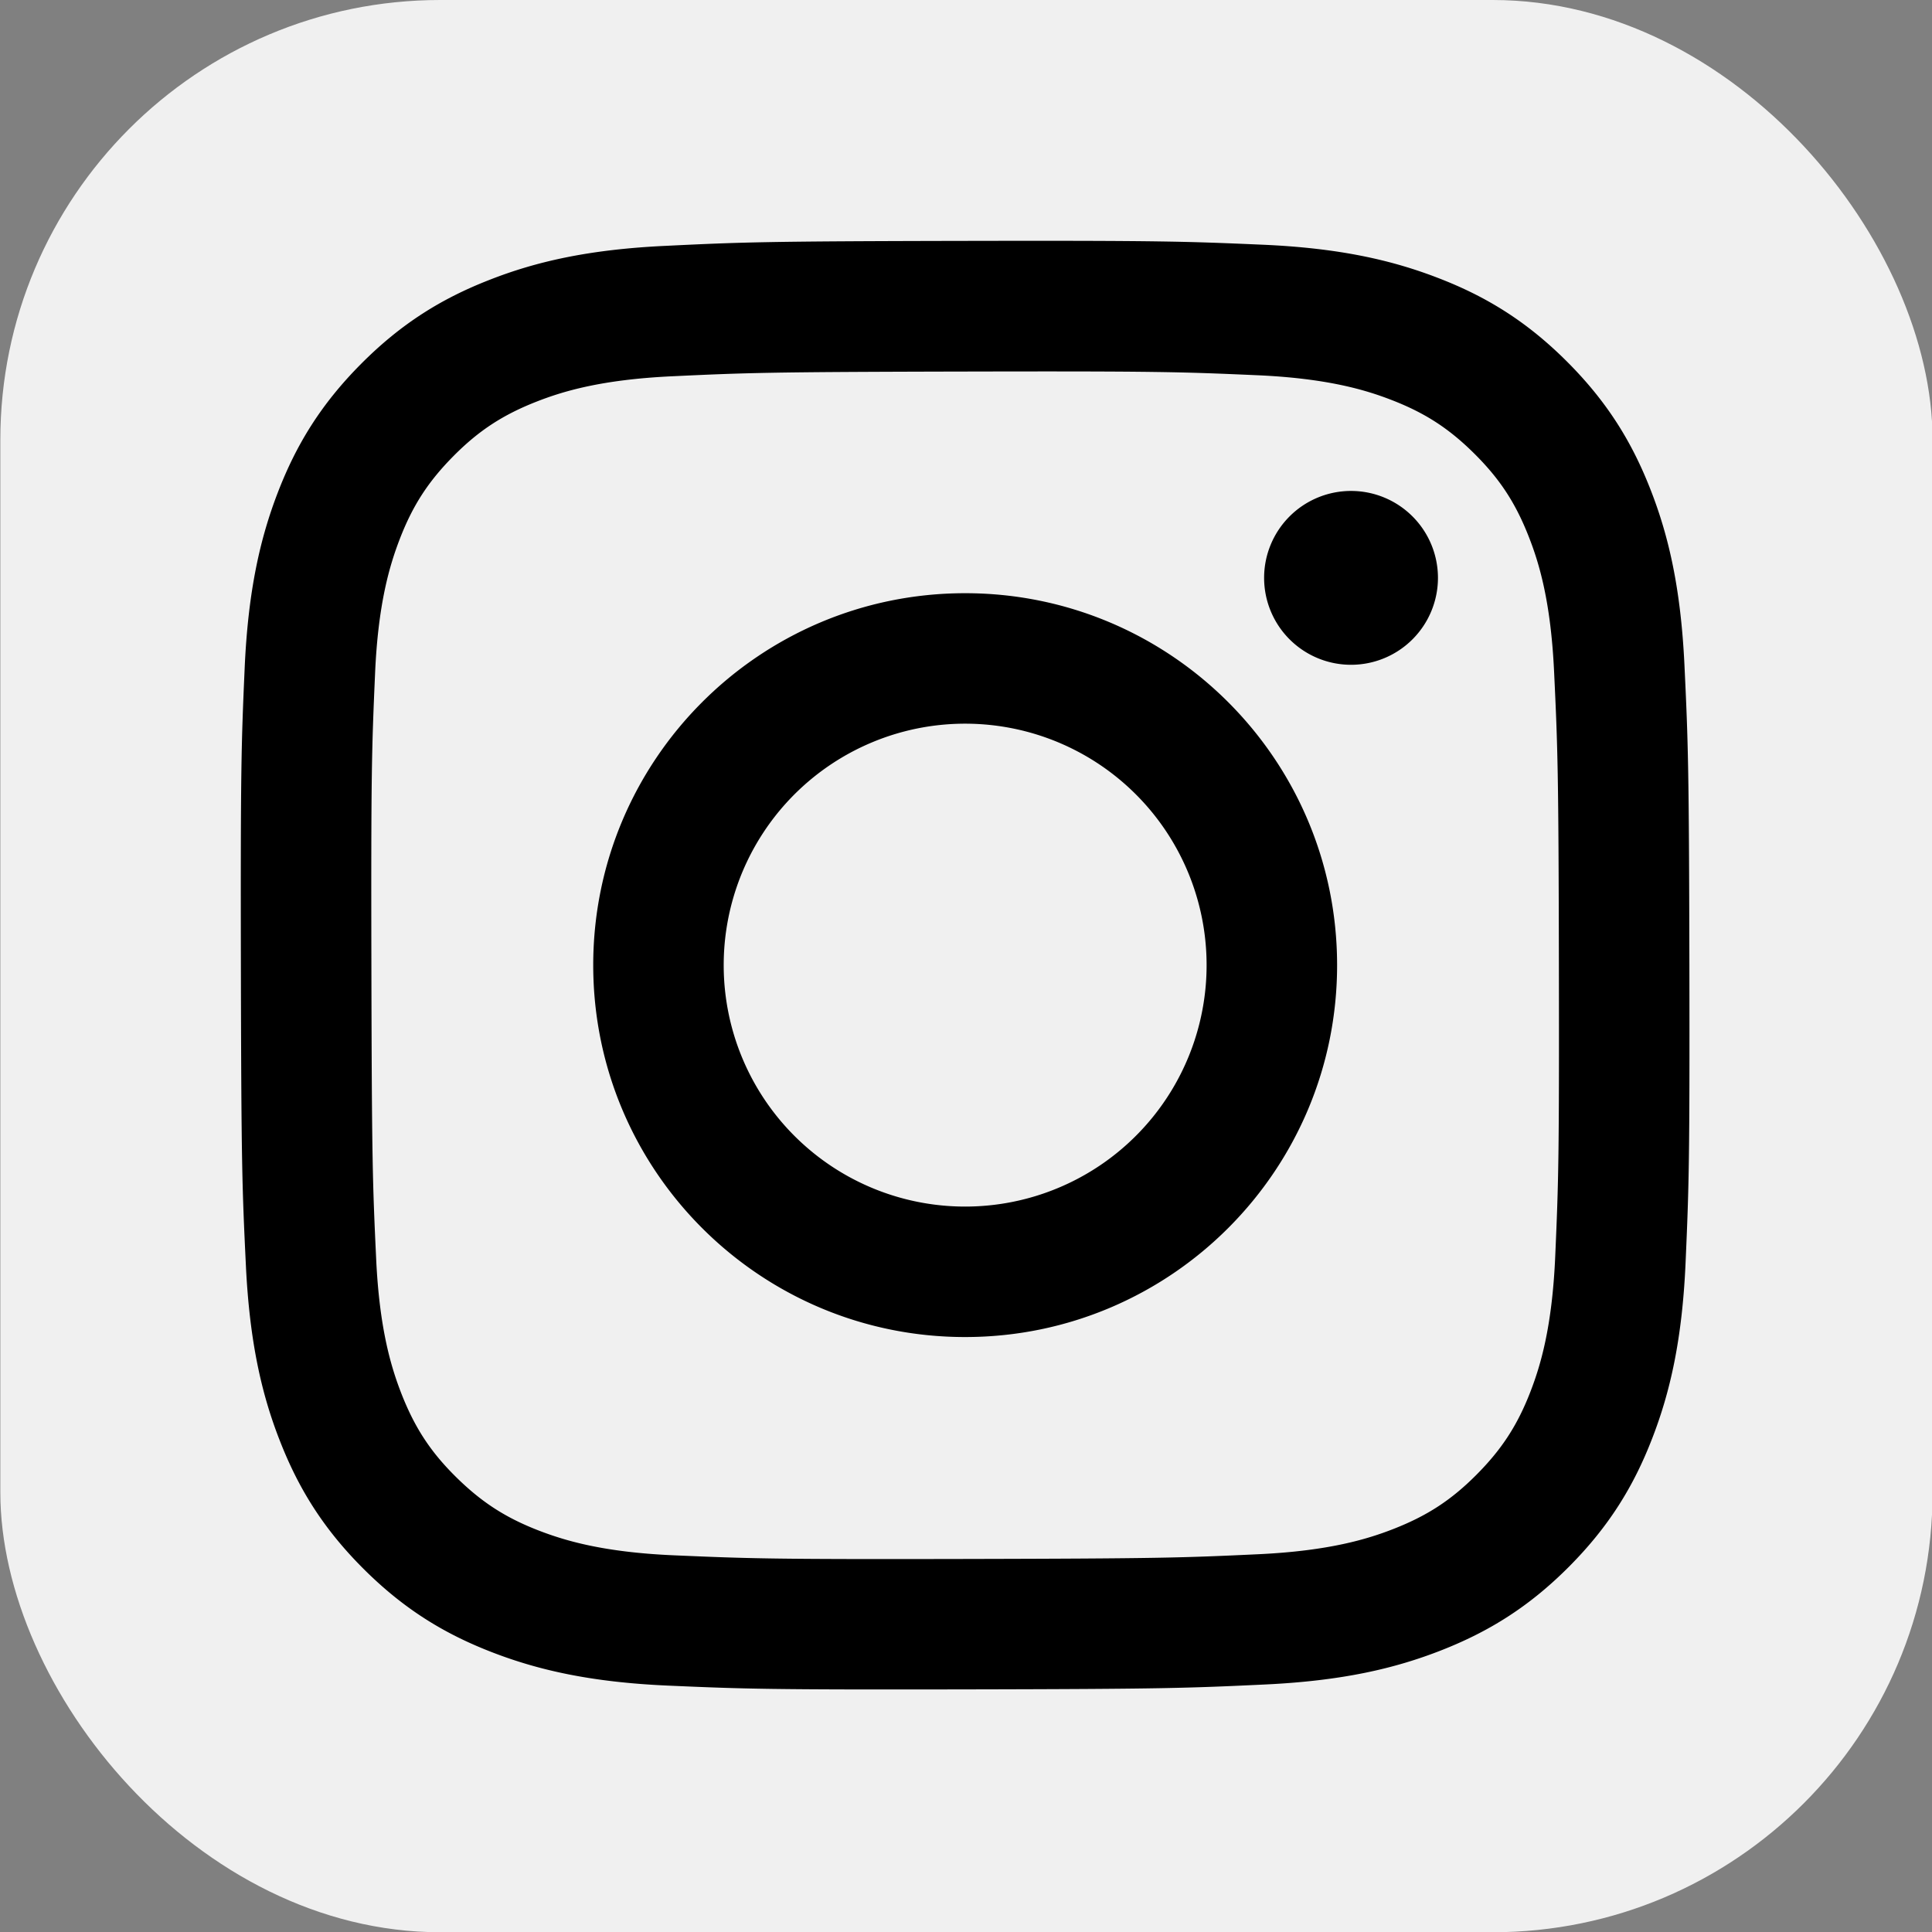 <?xml version="1.0" encoding="UTF-8" standalone="no"?>
<svg
   width="1024"
   height="1024"
   version="1.1"
   id="svg192"
   sodipodi:docname="github-mark-black copy.svg"
   inkscape:export-filename="github-mark-black.png"
   inkscape:export-xdpi="96"
   inkscape:export-ydpi="96"
   inkscape:version="1.2.2 (b0a84865, 2022-12-01)"
   xmlns:inkscape="http://www.inkscape.org/namespaces/inkscape"
   xmlns:sodipodi="http://sodipodi.sourceforge.net/DTD/sodipodi-0.dtd"
   xmlns="http://www.w3.org/2000/svg"
   xmlns:svg="http://www.w3.org/2000/svg">
  <rect width="100%" height="100%" fill="#808080" stroke="none"/>
  <defs
     id="defs196" />
  <sodipodi:namedview
     id="namedview194"
     pagecolor="#ffffff"
     bordercolor="#111111"
     borderopacity="1"
     inkscape:showpageshadow="0"
     inkscape:pageopacity="0"
     inkscape:pagecheckerboard="1"
     inkscape:deskcolor="#d1d1d1"
     showgrid="false"
     inkscape:zoom="0.44951529"
     inkscape:cx="651.8132"
     inkscape:cy="185.75564"
     inkscape:window-width="1390"
     inkscape:window-height="1205"
     inkscape:window-x="0"
     inkscape:window-y="25"
     inkscape:window-maximized="0"
     inkscape:current-layer="g1314" />
  <rect
     x="1216"
     width="896"
     height="896"
     rx="204"
     fill="#f0f0f0"
     id="rect162"
     y="0"
     style="mix-blend-mode:exclusion"
     transform="matrix(1.143,0,0,1.143,-1389.714,0)" />
  <g
     id="g1314"
     transform="matrix(0.749,0,0,0.749,128.25,128.25)">
    <rect
       style="display:none;fill:#000000;fill-rule:evenodd;stroke:#000000;stroke-width:1.143;stroke-linecap:round;stroke-linejoin:round;stroke-miterlimit:8.1;stroke-dasharray:none"
       id="rect1309"
       width="1024.214"
       height="1024.214"
       x="-0.214"
       y="-0.214" />
    <path
       d="m 352.762,130.348 c -40.883,1.929 -68.801,8.453 -93.208,18.044 -25.26,9.844 -46.669,23.054 -67.971,44.433 -21.302,21.379 -34.42,42.804 -44.195,68.101 -9.46,24.46 -15.869,52.402 -17.675,93.307 -1.806,40.905 -2.206,54.054 -2.006,158.396 0.2,104.342 0.661,117.422 2.644,158.412 1.952,40.875 8.453,68.785 18.044,93.2 9.859,25.259 23.054,46.661 44.441,67.971 21.387,21.31 42.796,34.397 68.156,44.187 24.437,9.444 52.387,15.884 93.285,17.675 40.898,1.791 54.062,2.205 158.374,2.006 104.312,-0.2 117.445,-0.661 158.428,-2.605 40.983,-1.944 68.747,-8.492 93.169,-18.036 25.26,-9.882 46.677,-23.054 67.971,-44.448 21.294,-21.394 34.404,-42.834 44.172,-68.148 9.468,-24.437 15.9,-52.386 17.675,-93.253 1.791,-41.013 2.213,-54.108 2.013,-158.435 -0.2,-104.327 -0.669,-117.406 -2.613,-158.381 -1.944,-40.975 -8.453,-68.801 -18.036,-93.23 -9.875,-25.259 -23.054,-46.646 -44.433,-67.971 -21.379,-21.325 -42.835,-34.427 -68.14,-44.171 -24.453,-9.46 -52.387,-15.907 -93.285,-17.675 -40.898,-1.767 -54.062,-2.221 -158.413,-2.021 -104.351,0.2 -117.415,0.646 -158.397,2.644 m 4.488,694.601 c -37.463,-1.629 -57.804,-7.854 -71.36,-13.064 -17.951,-6.916 -30.739,-15.277 -44.249,-28.656 -13.51,-13.379 -21.809,-26.212 -28.818,-44.125 -5.264,-13.556 -11.604,-33.874 -13.356,-71.337 -1.906,-40.49 -2.305,-52.648 -2.528,-155.23 -0.223,-102.583 0.169,-114.724 1.944,-155.23 1.598,-37.432 7.861,-57.796 13.064,-71.344 6.916,-17.974 15.246,-30.739 28.656,-44.241 13.41,-13.502 26.205,-21.817 44.133,-28.825 13.54,-5.287 33.859,-11.573 71.306,-13.356 40.521,-1.921 52.663,-2.305 155.231,-2.528 102.568,-0.223 114.74,0.161 155.277,1.944 37.432,1.629 57.804,7.831 71.337,13.064 17.959,6.916 30.739,15.223 44.241,28.656 13.502,13.433 21.825,26.182 28.833,44.148 5.295,13.502 11.581,33.812 13.348,71.283 1.929,40.521 2.367,52.671 2.551,155.23 0.184,102.559 -0.177,114.74 -1.952,155.23 -1.637,37.463 -7.846,57.812 -13.064,71.383 -6.916,17.944 -15.254,30.739 -28.672,44.233 -13.418,13.494 -26.197,21.809 -44.133,28.817 -13.525,5.279 -33.867,11.581 -71.283,13.364 -40.521,1.906 -52.663,2.305 -155.27,2.528 -102.606,0.223 -114.71,-0.192 -155.231,-1.944 M 670.487,306.535 a 46.108,46.108 0 1 0 46.016,-46.185 46.108,46.108 0 0 0 -46.016,46.185 M 314.608,512.276 c 0.215,108.968 88.712,197.104 197.658,196.896 C 621.212,708.965 709.41,620.476 709.202,511.508 708.995,402.539 620.475,314.381 511.513,314.596 402.552,314.811 314.4,403.323 314.608,512.276 m 69.209,-0.138 A 128.081,128.08 0 1 1 512.151,639.964 128.066,128.065 0 0 1 383.816,512.138"
       id="path1989"
       style="stroke-width:0.768"
       transform="matrix(1.334,0,0,1.334,-171.123,-171.123)" />
  </g>
  <rect
     style="display:none;fill:#000000;fill-rule:evenodd;stroke:#000000;stroke-width:0.143;stroke-linecap:round;stroke-linejoin:round;stroke-miterlimit:8.1"
     id="rect1199"
     width="128.304"
     height="128.304"
     x="-0.214"
     y="-0.214" />
  <rect
     style="display:none;fill:#000000;fill-rule:evenodd;stroke:#000000;stroke-width:0.143;stroke-linecap:round;stroke-linejoin:round;stroke-miterlimit:8.1"
     id="rect1199-5"
     width="128.232"
     height="128.232"
     x="128.089"
     y="128.089" />
  <rect
     style="display:none;fill:#000000;fill-rule:evenodd;stroke:#000000;stroke-width:0.143;stroke-linecap:round;stroke-linejoin:round;stroke-miterlimit:8.1"
     id="rect1199-54"
     width="128.089"
     height="128.089"
     x="256.465"
     y="256.465" />
  <rect
     style="display:none;fill:#000000;fill-rule:evenodd;stroke:#000000;stroke-width:0.143;stroke-linecap:round;stroke-linejoin:round;stroke-miterlimit:8.1"
     id="rect1199-5-1"
     width="128.018"
     height="128.018"
     x="384.554"
     y="384.554" />
  <rect
     style="display:none;fill:#000000;fill-rule:evenodd;stroke:#000000;stroke-width:0.143;stroke-linecap:round;stroke-linejoin:round;stroke-miterlimit:8.1"
     id="rect1199-8"
     width="128.036"
     height="128.036"
     x="512.714"
     y="512.714" />
  <rect
     style="display:none;fill:#000000;fill-rule:evenodd;stroke:#000000;stroke-width:0.143;stroke-linecap:round;stroke-linejoin:round;stroke-miterlimit:8.1"
     id="rect1199-5-8"
     width="127.964"
     height="127.964"
     x="640.75"
     y="640.75" />
  <rect
     style="display:none;fill:#000000;fill-rule:evenodd;stroke:#000000;stroke-width:0.143;stroke-linecap:round;stroke-linejoin:round;stroke-miterlimit:8.1"
     id="rect1199-54-3"
     width="127.822"
     height="127.821"
     x="768.857"
     y="768.857" />
  <rect
     style="display:none;fill:#000000;fill-rule:evenodd;stroke:#000000;stroke-width:0.143;stroke-linecap:round;stroke-linejoin:round;stroke-miterlimit:8.1"
     id="rect1199-5-1-5"
     width="127.75"
     height="127.75"
     x="896.679"
     y="896.679" />
</svg>
